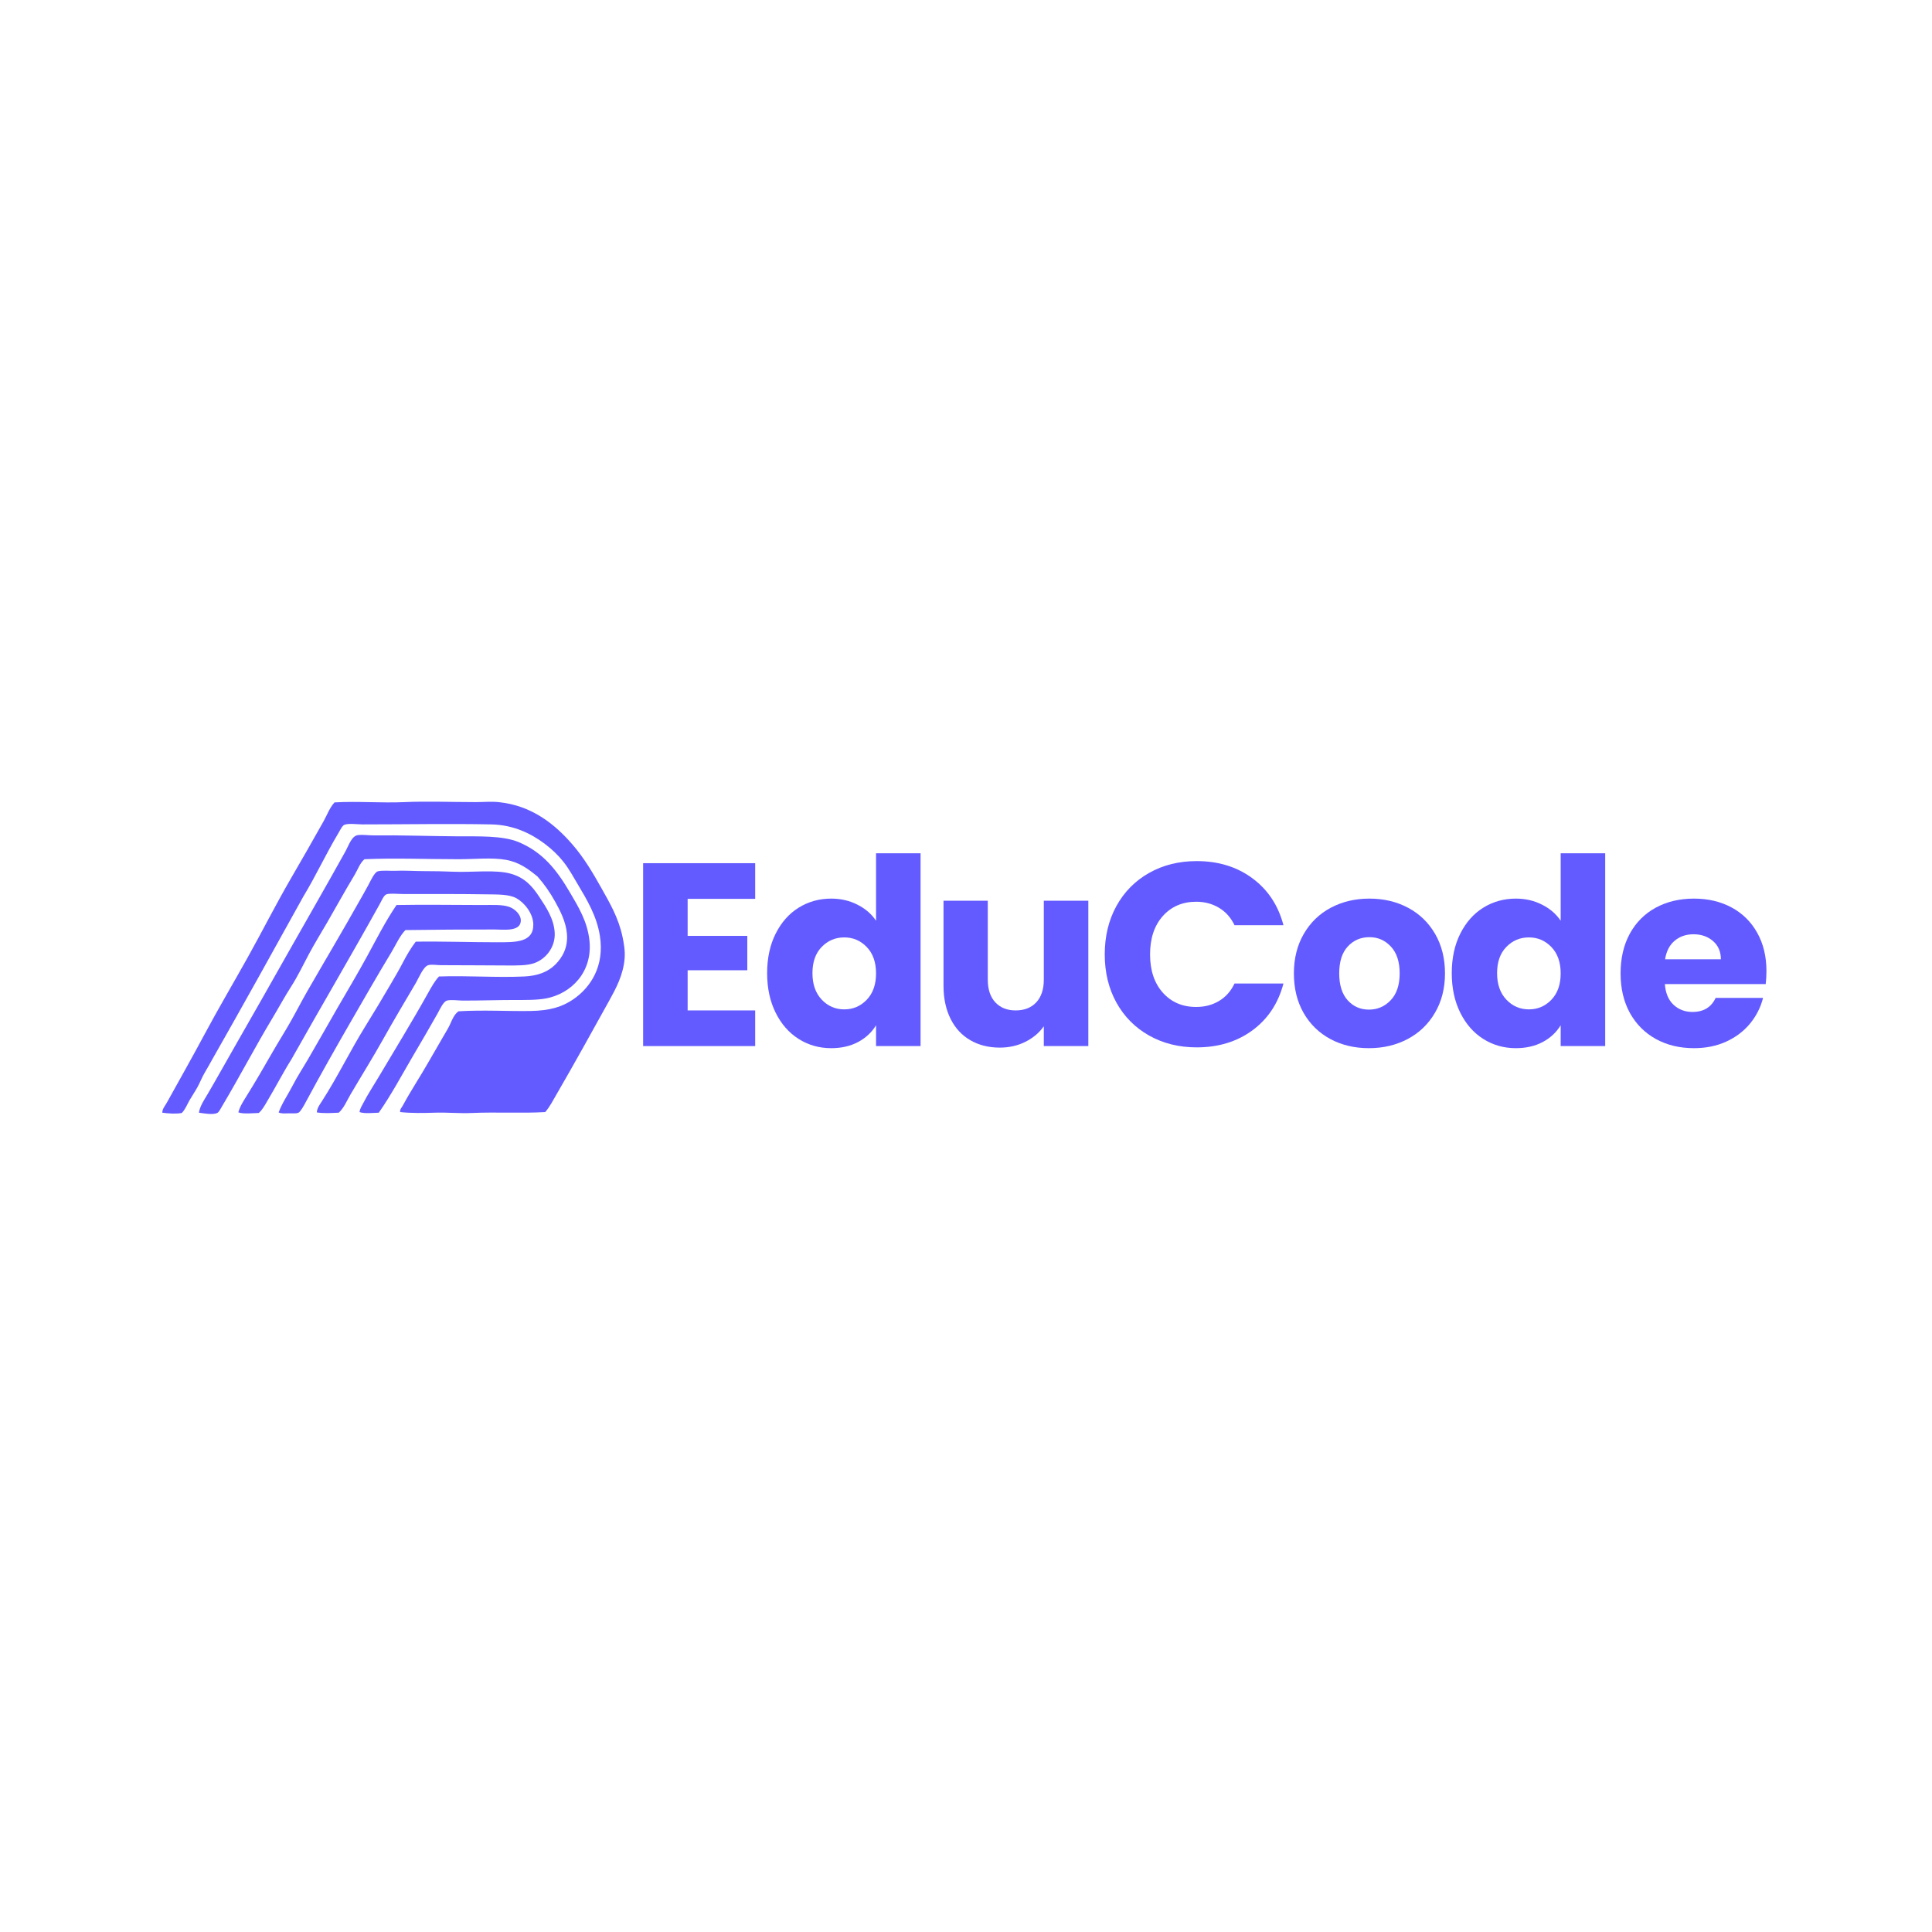 <svg xmlns="http://www.w3.org/2000/svg" xmlns:xlink="http://www.w3.org/1999/xlink" width="500" zoomAndPan="magnify" viewBox="0 0 375 375" height="500" preserveAspectRatio="xMidYMid meet" version="1.0"><defs><g/><clipPath id="0cc8a11a8f"><path d="M 31.086 155.602 L 121.836 155.602 L 121.836 216.352 L 31.086 216.352 Z M 31.086 155.602 " clip-rule="nonzero"/></clipPath><clipPath id="dd9b6102a2"><path d="M 38 162 L 115 162 L 115 216.352 L 38 216.352 Z M 38 162 " clip-rule="nonzero"/></clipPath><clipPath id="88c52f936d"><path d="M 46 168 L 108 168 L 108 216.352 L 46 216.352 Z M 46 168 " clip-rule="nonzero"/></clipPath><clipPath id="f1adc9e31d"><path d="M 54 175 L 102 175 L 102 216.352 L 54 216.352 Z M 54 175 " clip-rule="nonzero"/></clipPath></defs><g clip-path="url(#0cc8a11a8f)"><path fill="#635bff" d="M 77.676 215.852 C 77.566 215.34 77.996 214.941 78.207 214.547 C 79.762 211.66 81.609 208.895 83.246 206.012 C 84.18 204.371 85.152 202.723 86.094 201.09 C 86.562 200.277 87.082 199.469 87.457 198.602 C 87.82 197.758 88.219 196.852 88.996 196.289 C 93.848 196.004 98.496 196.301 102.984 196.23 C 106.715 196.172 109.16 195.441 111.344 193.918 C 114.68 191.598 117.359 187.48 116.438 181.648 C 115.832 177.797 113.91 174.613 112.172 171.691 C 111.27 170.172 110.461 168.676 109.387 167.305 C 108.387 166.031 107.168 164.863 105.77 163.809 C 103.141 161.824 99.711 160.102 95.34 160.016 C 87.215 159.852 78.828 160.016 70.383 160.016 C 69.332 160.012 67.73 159.777 66.887 160.074 C 66.438 160.23 66.031 161.121 65.699 161.676 C 63.27 165.727 61.293 170.039 58.883 174.004 C 53.039 184.562 47.188 195.113 41.219 205.598 C 40.727 206.465 40.25 207.352 39.738 208.203 C 39.211 209.086 38.859 210.035 38.375 210.93 C 37.902 211.805 37.328 212.629 36.836 213.48 C 36.332 214.34 35.992 215.301 35.293 216.027 C 34.223 216.246 32.578 216.129 31.5 215.973 C 31.5 215.211 32.047 214.633 32.387 214.016 C 34.777 209.715 37.309 205.227 39.68 200.797 C 42.383 195.746 45.305 190.809 48.098 185.801 C 50.906 180.762 53.508 175.617 56.395 170.625 C 58.547 166.91 60.691 163.199 62.797 159.422 C 63.484 158.191 63.965 156.809 64.93 155.746 C 69.469 155.48 74.027 155.898 78.562 155.688 C 82.809 155.492 87.727 155.688 92.316 155.688 C 93.84 155.688 95.316 155.543 96.762 155.688 C 103.297 156.34 107.82 160.078 111.223 164.047 C 113.316 166.48 115.055 169.375 116.68 172.285 C 118.297 175.188 120.027 178.043 120.828 181.828 C 121.09 183.066 121.352 184.516 121.242 185.977 C 120.996 189.223 119.535 191.895 118.219 194.277 C 114.824 200.41 111.516 206.383 108.023 212.414 C 107.348 213.582 106.723 214.809 105.832 215.852 C 101.195 216.121 96.367 215.82 91.605 216.031 C 89.219 216.137 86.836 215.898 84.492 215.969 C 82.168 216.043 79.867 216.09 77.676 215.852 Z M 77.676 215.852 " fill-opacity="1" fill-rule="evenodd"/></g><g clip-path="url(#dd9b6102a2)"><path fill="#635bff" d="M 73.523 215.973 C 72.422 216.008 70.703 216.199 69.789 215.852 C 69.855 215.184 70.258 214.602 70.562 214.016 C 71.434 212.32 72.496 210.73 73.465 209.094 C 76.699 203.633 80.016 198.262 83.125 192.676 C 83.734 191.59 84.352 190.457 85.203 189.535 C 90.676 189.336 96.371 189.785 101.738 189.535 C 104.328 189.414 106.324 188.68 107.785 187.223 C 109.141 185.867 110.293 183.922 110.035 181.176 C 109.824 178.898 108.746 176.809 107.785 175.07 C 106.77 173.234 105.645 171.609 104.348 170.152 C 102.613 168.723 100.832 167.359 98.18 166.891 C 95.461 166.41 92.242 166.773 88.996 166.773 C 82.848 166.77 76.461 166.512 70.738 166.773 C 69.824 167.574 69.453 168.785 68.84 169.797 C 67.02 172.805 65.309 175.926 63.508 179.043 C 62.332 181.07 61.074 183.109 59.949 185.207 C 58.816 187.324 57.809 189.473 56.512 191.488 C 55.258 193.438 54.129 195.547 52.895 197.594 C 49.543 203.164 46.57 208.895 43.172 214.605 C 42.832 215.184 42.5 215.871 42.168 216.027 C 41.336 216.426 39.551 216.109 38.609 215.969 C 38.82 214.648 39.613 213.531 40.27 212.414 C 42.211 209.102 44.078 205.715 46.02 202.336 C 49.145 196.902 52.43 191.09 55.621 185.445 C 59.422 178.719 63.238 172.113 67.062 165.23 C 67.703 164.07 68.258 162.227 69.492 162.09 C 70.52 161.973 71.605 162.164 72.633 162.148 C 77.641 162.086 83.414 162.297 88.578 162.328 C 92.824 162.352 97.578 162.156 100.668 163.453 C 105.398 165.434 108.082 168.891 110.629 173.23 C 112.215 175.941 114.051 178.867 114.422 182.656 C 115.012 188.652 110.91 192.875 105.945 193.801 C 104.164 194.133 101.906 194.098 99.664 194.098 C 96.734 194.098 93.219 194.215 89.883 194.215 C 88.977 194.215 87.527 193.984 86.742 194.215 C 86.016 194.43 85.32 196.023 84.906 196.766 C 83.281 199.66 81.75 202.25 80.102 205.062 C 77.949 208.738 75.926 212.543 73.523 215.973 Z M 73.523 215.973 " fill-opacity="1" fill-rule="evenodd"/></g><g clip-path="url(#88c52f936d)"><path fill="#635bff" d="M 61.492 215.914 C 61.539 215.082 62.078 214.371 62.5 213.719 C 65.488 209.086 67.977 203.934 70.918 199.195 C 72.594 196.496 74.238 193.746 75.836 191.016 C 76.652 189.629 77.465 188.238 78.207 186.809 C 78.93 185.426 79.738 184.023 80.695 182.777 C 85.625 182.695 91.113 182.895 96.406 182.895 C 99.988 182.895 103.543 182.992 103.516 179.457 C 103.5 177.285 101.758 175.195 100.258 174.359 C 98.82 173.559 96.633 173.621 94.391 173.59 C 89.074 173.508 83.996 173.527 78.207 173.527 C 77.168 173.527 75.664 173.352 75.008 173.59 C 74.484 173.777 74.098 174.777 73.703 175.484 C 68.062 185.645 62.246 195.512 56.574 205.598 C 54.953 208.168 53.539 210.949 51.949 213.598 C 51.438 214.457 50.973 215.375 50.23 216.027 C 49.066 216.062 47.234 216.266 46.262 215.91 C 46.551 214.793 47.207 213.777 47.801 212.828 C 49.562 210.004 51.27 207.059 52.957 204.113 C 54.062 202.191 55.273 200.285 56.398 198.305 C 57.488 196.383 58.523 194.348 59.656 192.379 C 62.961 186.633 66.449 180.793 69.793 174.832 C 70.309 173.91 70.871 172.957 71.453 171.867 C 71.898 171.043 72.648 169.367 73.289 169.141 C 74.043 168.883 75.879 169.059 76.609 169.023 C 78.52 168.934 80.434 169.086 82.359 169.086 C 84.227 169.082 86.168 169.121 88.051 169.203 C 91.66 169.355 96.266 168.734 99.25 169.617 C 101.812 170.371 103.266 171.93 104.703 174.121 C 105.988 176.078 107.527 178.332 107.668 181.055 C 107.816 183.883 105.883 186.234 103.578 186.984 C 102.215 187.426 100.426 187.398 98.656 187.398 C 94.398 187.398 89.91 187.332 85.617 187.34 C 84.738 187.34 83.816 187.145 83.125 187.34 C 82.168 187.605 81.273 189.832 80.758 190.715 C 78.609 194.379 76.434 198 74.414 201.625 C 72.375 205.277 70.141 208.84 68.012 212.469 C 67.301 213.684 66.781 215.031 65.762 215.969 C 64.484 216.039 62.672 216.137 61.492 215.914 Z M 61.492 215.914 " fill-opacity="1" fill-rule="evenodd"/></g><g clip-path="url(#f1adc9e31d)"><path fill="#635bff" d="M 54.082 215.914 C 54.77 214.07 55.914 212.438 56.809 210.695 C 57.684 208.996 58.754 207.355 59.715 205.719 C 61.668 202.383 63.543 199.027 65.465 195.699 C 67.395 192.367 69.371 189.059 71.215 185.684 C 73.059 182.312 74.789 178.855 76.965 175.664 C 82.422 175.559 88.191 175.664 93.621 175.664 C 95.492 175.668 97.449 175.535 98.836 176.023 C 99.844 176.375 101.148 177.465 101.09 178.75 C 100.992 180.898 97.656 180.41 95.992 180.41 C 89.969 180.41 84.703 180.445 78.684 180.527 C 77.523 181.758 76.848 183.383 75.957 184.855 C 73.316 189.219 70.785 193.641 68.191 198.133 C 65.273 203.188 62.227 208.566 59.359 213.898 C 58.992 214.586 58.328 215.793 57.938 215.973 C 57.5 216.18 56.707 216.082 56.043 216.094 C 55.32 216.102 54.562 216.195 54.082 215.914 Z M 54.082 215.914 " fill-opacity="1" fill-rule="evenodd"/></g><g fill="#635bff" fill-opacity="1"><g transform="translate(121.689, 203.044)"><g><path d="M 11.781 -28.578 L 11.781 -21.391 L 23.359 -21.391 L 23.359 -14.719 L 11.781 -14.719 L 11.781 -6.922 L 24.891 -6.922 L 24.891 0 L 3.141 0 L 3.141 -35.5 L 24.891 -35.5 L 24.891 -28.578 Z M 11.781 -28.578 "/></g></g></g><g fill="#635bff" fill-opacity="1"><g transform="translate(147.478, 203.044)"><g><path d="M 1.422 -14.156 C 1.422 -17.062 1.969 -19.609 3.062 -21.797 C 4.156 -23.992 5.645 -25.68 7.531 -26.859 C 9.426 -28.035 11.535 -28.625 13.859 -28.625 C 15.711 -28.625 17.406 -28.234 18.938 -27.453 C 20.477 -26.68 21.688 -25.641 22.562 -24.328 L 22.562 -37.422 L 31.203 -37.422 L 31.203 0 L 22.562 0 L 22.562 -4.047 C 21.75 -2.691 20.594 -1.609 19.094 -0.797 C 17.594 0.004 15.848 0.406 13.859 0.406 C 11.535 0.406 9.426 -0.191 7.531 -1.391 C 5.645 -2.586 4.156 -4.289 3.062 -6.5 C 1.969 -8.707 1.422 -11.258 1.422 -14.156 Z M 22.562 -14.109 C 22.562 -16.266 21.961 -17.969 20.766 -19.219 C 19.566 -20.469 18.109 -21.094 16.391 -21.094 C 14.672 -21.094 13.211 -20.477 12.016 -19.25 C 10.816 -18.02 10.219 -16.32 10.219 -14.156 C 10.219 -12 10.816 -10.285 12.016 -9.016 C 13.211 -7.754 14.672 -7.125 16.391 -7.125 C 18.109 -7.125 19.566 -7.75 20.766 -9 C 21.961 -10.25 22.562 -11.953 22.562 -14.109 Z M 22.562 -14.109 "/></g></g></g><g fill="#635bff" fill-opacity="1"><g transform="translate(180.244, 203.044)"><g><path d="M 31 -28.219 L 31 0 L 22.359 0 L 22.359 -3.844 C 21.484 -2.594 20.289 -1.586 18.781 -0.828 C 17.281 -0.078 15.625 0.297 13.812 0.297 C 11.656 0.297 9.75 -0.18 8.094 -1.141 C 6.438 -2.098 5.156 -3.488 4.25 -5.312 C 3.344 -7.133 2.891 -9.273 2.891 -11.734 L 2.891 -28.219 L 11.484 -28.219 L 11.484 -12.891 C 11.484 -11.004 11.973 -9.535 12.953 -8.484 C 13.93 -7.441 15.242 -6.922 16.891 -6.922 C 18.578 -6.922 19.91 -7.441 20.891 -8.484 C 21.867 -9.535 22.359 -11.004 22.359 -12.891 L 22.359 -28.219 Z M 31 -28.219 "/></g></g></g><g fill="#635bff" fill-opacity="1"><g transform="translate(212.758, 203.044)"><g><path d="M 1.672 -17.797 C 1.672 -21.305 2.426 -24.438 3.938 -27.188 C 5.457 -29.938 7.57 -32.078 10.281 -33.609 C 13 -35.141 16.078 -35.906 19.516 -35.906 C 23.734 -35.906 27.344 -34.789 30.344 -32.562 C 33.344 -30.344 35.348 -27.312 36.359 -23.469 L 26.859 -23.469 C 26.148 -24.945 25.145 -26.07 23.844 -26.844 C 22.551 -27.625 21.078 -28.016 19.422 -28.016 C 16.754 -28.016 14.594 -27.086 12.938 -25.234 C 11.289 -23.379 10.469 -20.898 10.469 -17.797 C 10.469 -14.703 11.289 -12.227 12.938 -10.375 C 14.594 -8.52 16.754 -7.594 19.422 -7.594 C 21.078 -7.594 22.551 -7.977 23.844 -8.75 C 25.145 -9.52 26.148 -10.648 26.859 -12.141 L 36.359 -12.141 C 35.348 -8.297 33.344 -5.27 30.344 -3.062 C 27.344 -0.852 23.734 0.25 19.516 0.25 C 16.078 0.25 13 -0.516 10.281 -2.047 C 7.57 -3.578 5.457 -5.707 3.938 -8.438 C 2.426 -11.176 1.672 -14.297 1.672 -17.797 Z M 1.672 -17.797 "/></g></g></g><g fill="#635bff" fill-opacity="1"><g transform="translate(249.722, 203.044)"><g><path d="M 15.984 0.406 C 13.211 0.406 10.723 -0.18 8.516 -1.359 C 6.305 -2.547 4.57 -4.234 3.312 -6.422 C 2.051 -8.617 1.422 -11.18 1.422 -14.109 C 1.422 -17.016 2.062 -19.57 3.344 -21.781 C 4.625 -23.988 6.375 -25.68 8.594 -26.859 C 10.82 -28.035 13.316 -28.625 16.078 -28.625 C 18.848 -28.625 21.344 -28.035 23.562 -26.859 C 25.789 -25.68 27.547 -23.988 28.828 -21.781 C 30.109 -19.57 30.75 -17.016 30.75 -14.109 C 30.75 -11.211 30.098 -8.66 28.797 -6.453 C 27.504 -4.242 25.734 -2.547 23.484 -1.359 C 21.242 -0.18 18.742 0.406 15.984 0.406 Z M 15.984 -7.078 C 17.641 -7.078 19.047 -7.68 20.203 -8.891 C 21.367 -10.109 21.953 -11.848 21.953 -14.109 C 21.953 -16.367 21.383 -18.102 20.25 -19.312 C 19.125 -20.531 17.734 -21.141 16.078 -21.141 C 14.398 -21.141 13.004 -20.539 11.891 -19.344 C 10.773 -18.145 10.219 -16.398 10.219 -14.109 C 10.219 -11.848 10.766 -10.109 11.859 -8.891 C 12.953 -7.68 14.328 -7.078 15.984 -7.078 Z M 15.984 -7.078 "/></g></g></g><g fill="#635bff" fill-opacity="1"><g transform="translate(280.365, 203.044)"><g><path d="M 1.422 -14.156 C 1.422 -17.062 1.969 -19.609 3.062 -21.797 C 4.156 -23.992 5.645 -25.68 7.531 -26.859 C 9.426 -28.035 11.535 -28.625 13.859 -28.625 C 15.711 -28.625 17.406 -28.234 18.938 -27.453 C 20.477 -26.68 21.688 -25.641 22.562 -24.328 L 22.562 -37.422 L 31.203 -37.422 L 31.203 0 L 22.562 0 L 22.562 -4.047 C 21.75 -2.691 20.594 -1.609 19.094 -0.797 C 17.594 0.004 15.848 0.406 13.859 0.406 C 11.535 0.406 9.426 -0.191 7.531 -1.391 C 5.645 -2.586 4.156 -4.289 3.062 -6.5 C 1.969 -8.707 1.422 -11.258 1.422 -14.156 Z M 22.562 -14.109 C 22.562 -16.266 21.961 -17.969 20.766 -19.219 C 19.566 -20.469 18.109 -21.094 16.391 -21.094 C 14.672 -21.094 13.211 -20.477 12.016 -19.25 C 10.816 -18.02 10.219 -16.32 10.219 -14.156 C 10.219 -12 10.816 -10.285 12.016 -9.016 C 13.211 -7.754 14.672 -7.125 16.391 -7.125 C 18.109 -7.125 19.566 -7.75 20.766 -9 C 21.961 -10.25 22.562 -11.953 22.562 -14.109 Z M 22.562 -14.109 "/></g></g></g><g fill="#635bff" fill-opacity="1"><g transform="translate(313.132, 203.044)"><g><path d="M 29.734 -14.562 C 29.734 -13.758 29.688 -12.914 29.594 -12.031 L 10.016 -12.031 C 10.148 -10.281 10.711 -8.941 11.703 -8.016 C 12.703 -7.086 13.926 -6.625 15.375 -6.625 C 17.531 -6.625 19.031 -7.535 19.875 -9.359 L 29.078 -9.359 C 28.609 -7.504 27.758 -5.832 26.531 -4.344 C 25.301 -2.863 23.758 -1.703 21.906 -0.859 C 20.051 -0.016 17.973 0.406 15.672 0.406 C 12.91 0.406 10.453 -0.18 8.297 -1.359 C 6.141 -2.547 4.453 -4.234 3.234 -6.422 C 2.023 -8.617 1.422 -11.18 1.422 -14.109 C 1.422 -17.047 2.016 -19.609 3.203 -21.797 C 4.398 -23.992 6.078 -25.68 8.234 -26.859 C 10.398 -28.035 12.879 -28.625 15.672 -28.625 C 18.41 -28.625 20.844 -28.051 22.969 -26.906 C 25.094 -25.758 26.75 -24.125 27.938 -22 C 29.133 -19.875 29.734 -17.395 29.734 -14.562 Z M 20.891 -16.844 C 20.891 -18.32 20.383 -19.5 19.375 -20.375 C 18.363 -21.258 17.098 -21.703 15.578 -21.703 C 14.129 -21.703 12.906 -21.281 11.906 -20.438 C 10.914 -19.594 10.301 -18.395 10.062 -16.844 Z M 20.891 -16.844 "/></g></g></g></svg>